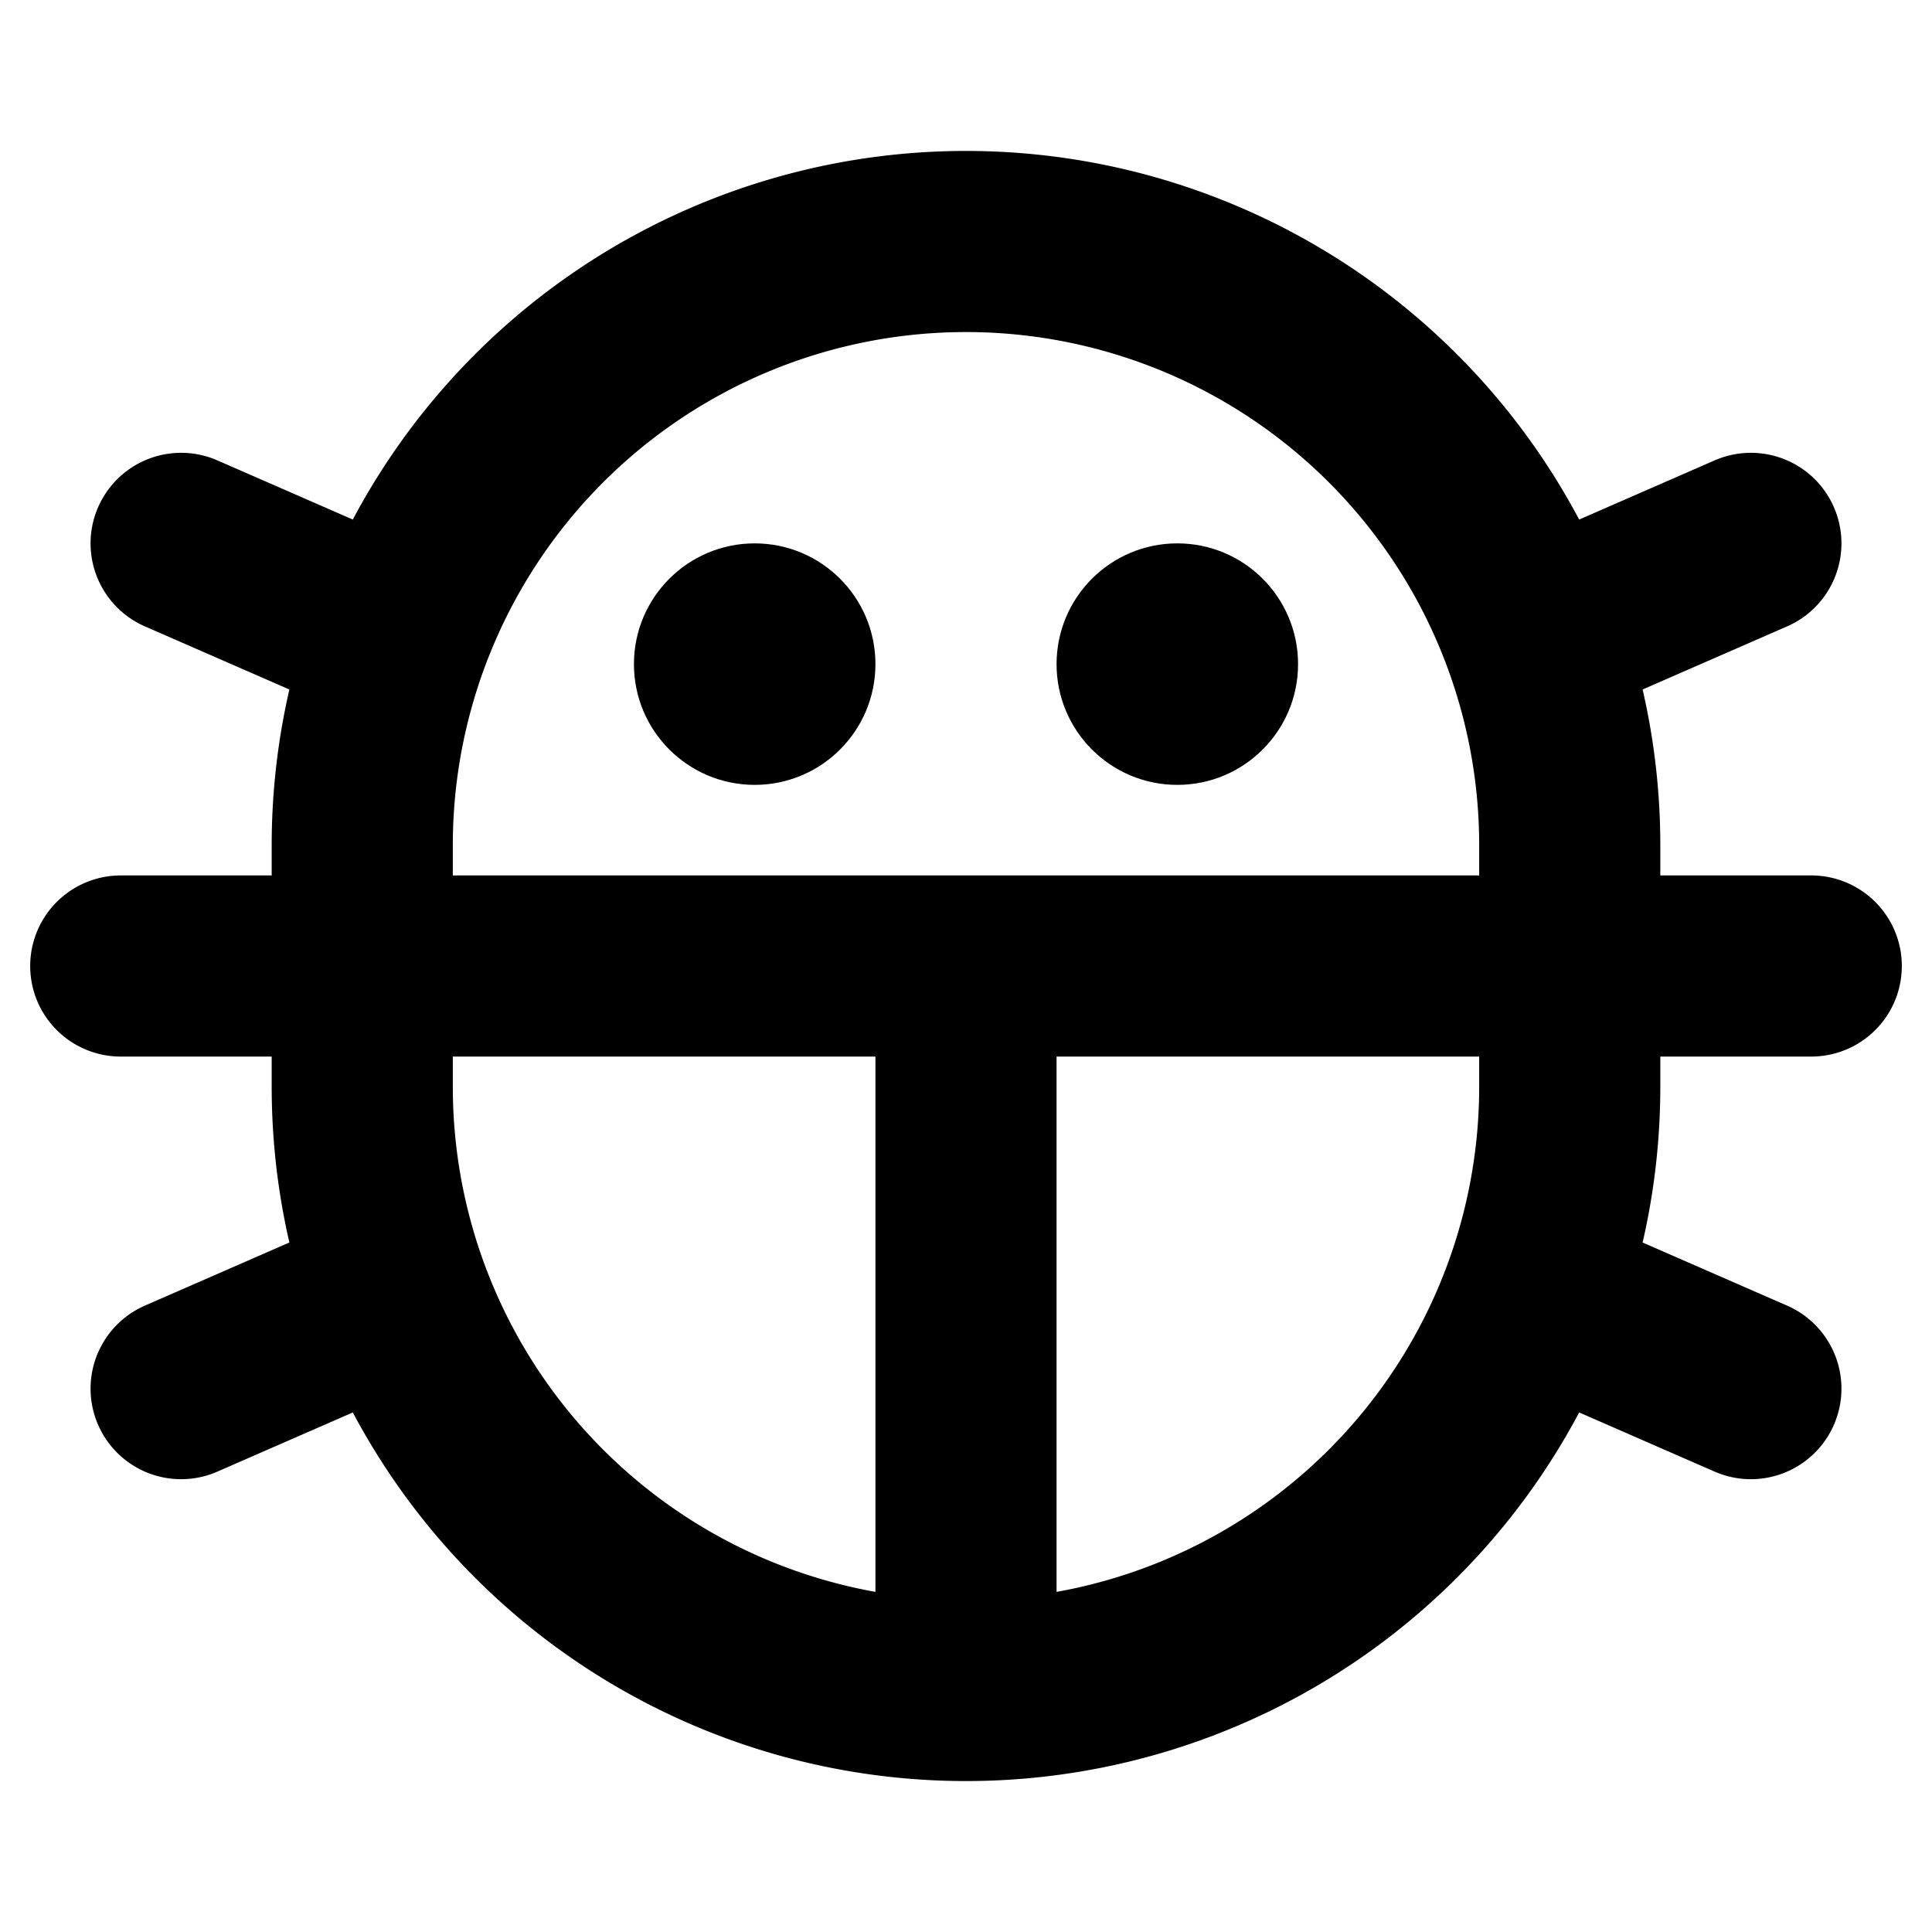 <svg xmlns="http://www.w3.org/2000/svg" viewBox="0 0 256 256"><path fill="none" d="M0 0h256v256H0z"/><circle cx="156" cy="88" r="16"/><circle cx="100" cy="88" r="16"/><path fill="none" stroke="currentColor" stroke-linecap="round" stroke-linejoin="round" stroke-width="24" d="M128 128v96M208 144a80 80 0 0 1-160 0v-32a80 80 0 0 1 160 0ZM232 184l-28.82-12.59M232 72l-28.82 12.59M24 72l28.82 12.59M24 184l28.82-12.59M16 128h224"/></svg>